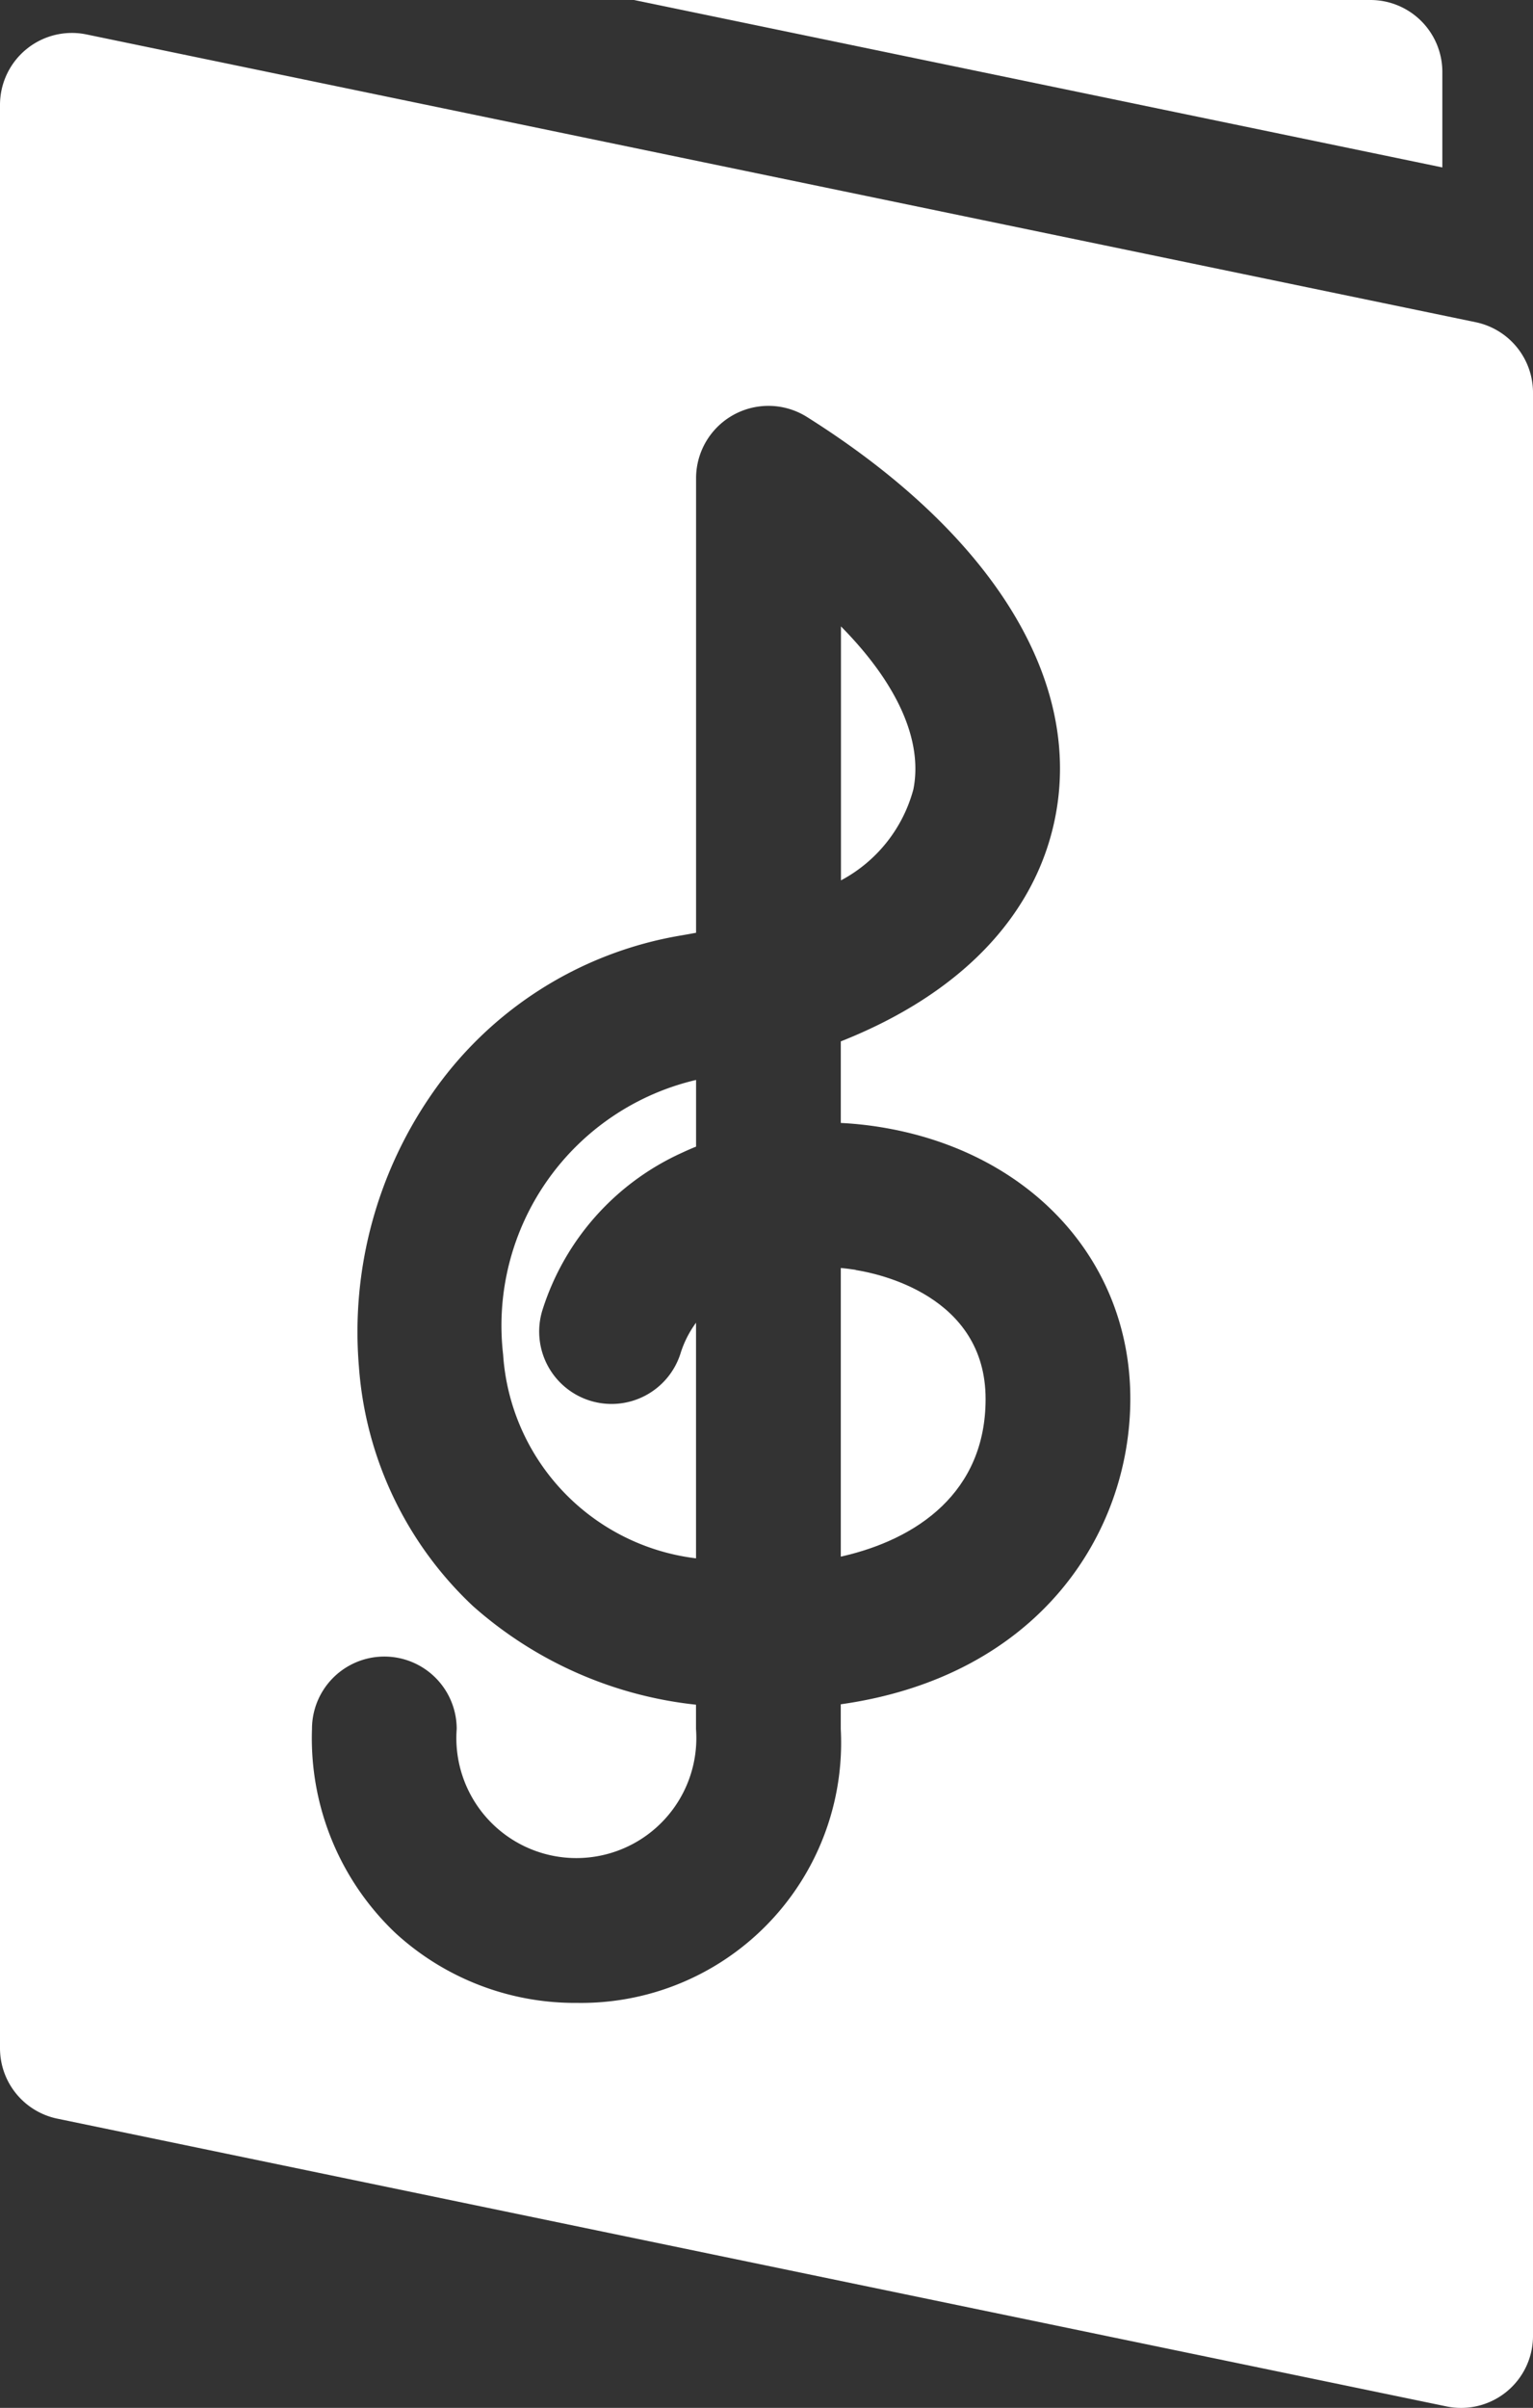 <svg xmlns="http://www.w3.org/2000/svg" width="37.944" height="59.569" viewBox="0 0 37.944 59.569" fill="white">
  <rect x="0" y="0" width="37.944" height="59.569" fill="#333333" stroke="none"/>
  <g transform="translate(-92.934)">
    <path d="M247.825,1.78A1.78,1.78,0,0,0,246.045,0H227.818l20.007,4.142Z" transform="translate(-119.191)" />
    <path d="M129.459,14.157,95.075,7.038a1.78,1.78,0,0,0-2.141,1.743V56.855A1.78,1.78,0,0,0,94.353,58.6l34.384,7.119a1.78,1.78,0,0,0,2.141-1.743V15.9a1.78,1.78,0,0,0-1.419-1.743ZM113.744,48.349v.61a6.435,6.435,0,0,1-6.523,6.777,6.571,6.571,0,0,1-4.5-1.729,6.64,6.64,0,0,1-2.065-5.048,1.791,1.791,0,0,1,3.582,0,2.97,2.97,0,1,0,5.923,0v-.6a9.9,9.9,0,0,1-5.523-2.442A9.018,9.018,0,0,1,101.818,40a10.332,10.332,0,0,1,1.77-6.7,9.386,9.386,0,0,1,6.219-3.974q.18-.031.356-.064V18.018a1.791,1.791,0,0,1,2.745-1.516c4.585,2.885,6.824,6.5,6.142,9.914-.488,2.444-2.368,4.372-5.305,5.533v2.018a8.91,8.91,0,0,1,.916.093c3.738.577,6.25,3.282,6.25,6.73C120.911,44.11,118.654,47.656,113.744,48.349Z" transform="translate(0 -6.186)" />
    <path d="M273.6,137.233c.243-1.216-.407-2.632-1.792-4.033v6.283A3.611,3.611,0,0,0,273.6,137.233Z" transform="translate(-158.059 -117.703)" />
    <path d="M199.769,236.434a5.441,5.441,0,0,0,4.775,5.041v-5.829a2.573,2.573,0,0,0-.377.737,1.791,1.791,0,1,1-3.415-1.08,6.377,6.377,0,0,1,3.437-3.858q.175-.082.356-.156V229.64A6.242,6.242,0,0,0,199.769,236.434Z" transform="translate(-94.382 -202.923)" />
    <path d="M272.174,269.668q-.189-.029-.37-.046v7.141c1.9-.426,3.584-1.6,3.584-3.9,0-2.564-2.678-3.107-3.214-3.19Z" transform="translate(-158.059 -238.253)" />
  </g>
</svg>
